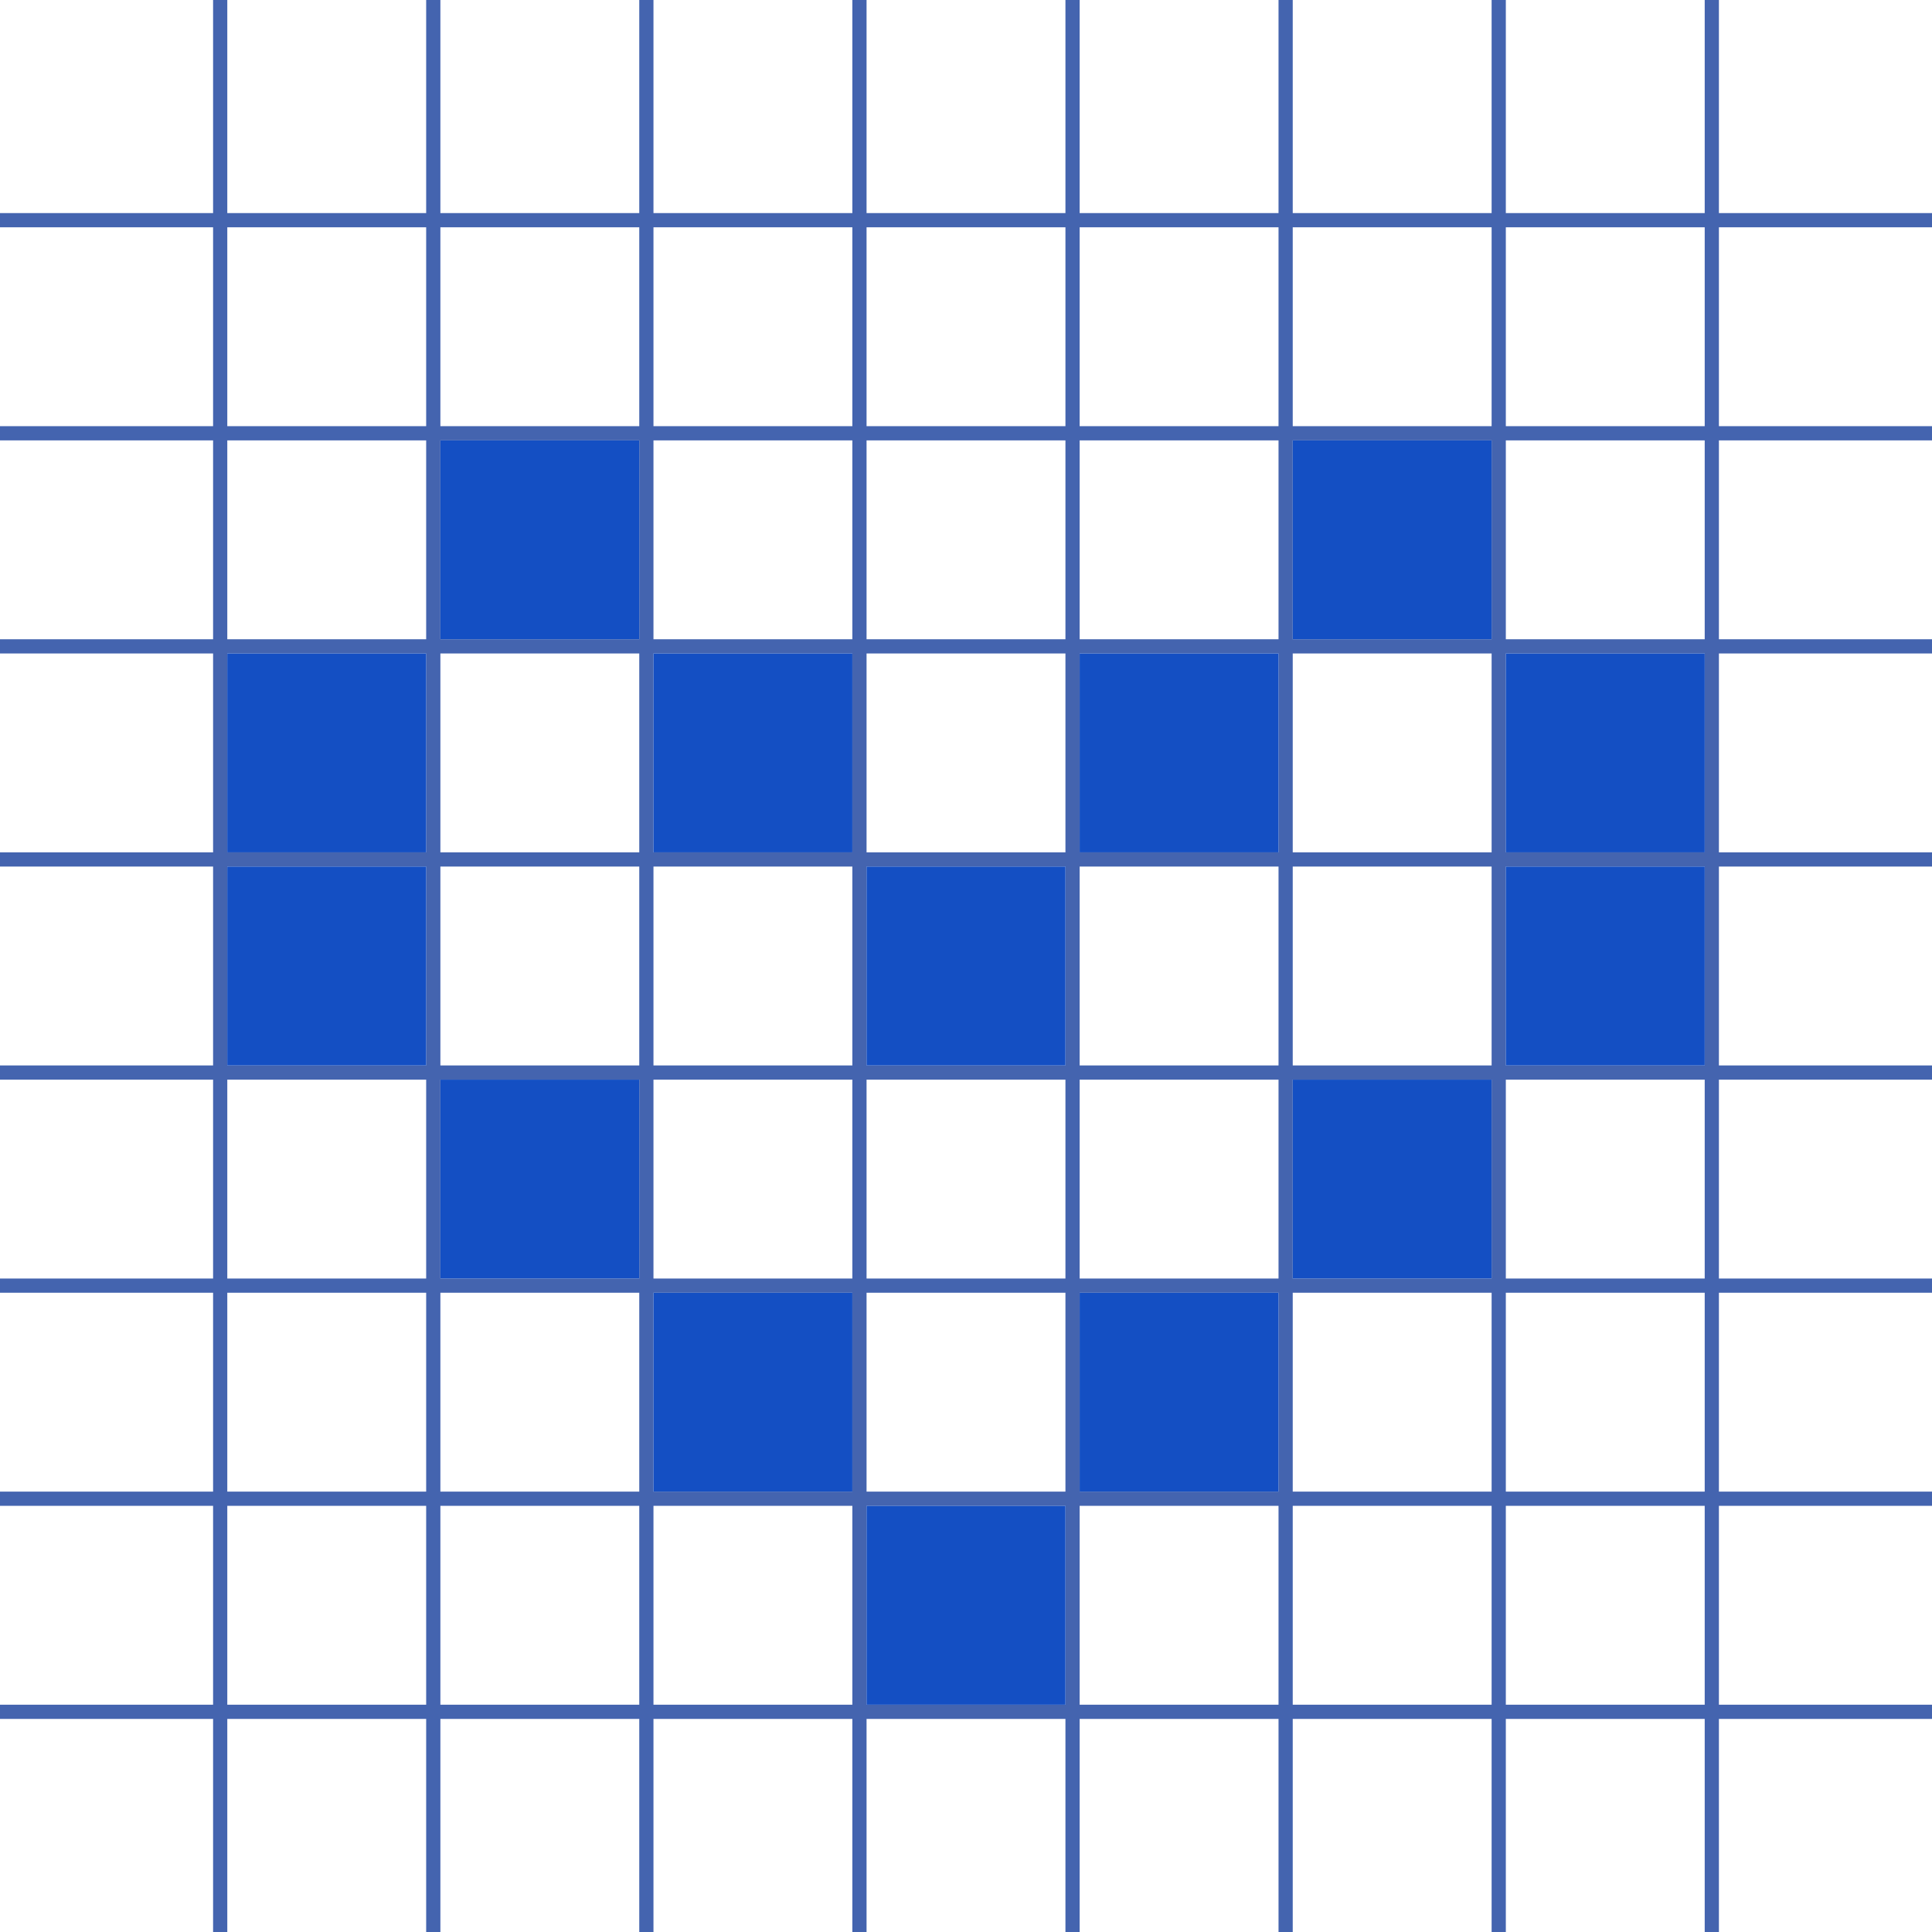 <svg width="136" height="136" viewBox="0 0 136 136" fill="none" xmlns="http://www.w3.org/2000/svg">
<line y1="120.5" x2="136" y2="120.5" stroke="#4464AF"/>
<line y1="105.5" x2="136" y2="105.5" stroke="#4464AF"/>
<line y1="90.5" x2="136" y2="90.5" stroke="#4464AF"/>
<line y1="75.5" x2="136" y2="75.5" stroke="#4464AF"/>
<line y1="60.5" x2="136" y2="60.5" stroke="#4464AF"/>
<line y1="45.5" x2="136" y2="45.5" stroke="#4464AF"/>
<line y1="30.5" x2="136" y2="30.5" stroke="#4464AF"/>
<line y1="15.5" x2="136" y2="15.5" stroke="#4464AF"/>
<line x1="15.5" y1="2.20176e-08" x2="15.5" y2="136" stroke="#4464AF"/>
<line x1="30.5" y1="2.20176e-08" x2="30.5" y2="136" stroke="#4464AF"/>
<line x1="45.5" y1="2.20176e-08" x2="45.5" y2="136" stroke="#4464AF"/>
<line x1="60.5" y1="2.20176e-08" x2="60.5" y2="136" stroke="#4464AF"/>
<line x1="75.5" y1="2.20176e-08" x2="75.5" y2="136" stroke="#4464AF"/>
<line x1="90.5" y1="2.20176e-08" x2="90.5" y2="136" stroke="#4464AF"/>
<line x1="105.5" y1="2.20176e-08" x2="105.5" y2="136" stroke="#4464AF"/>
<line x1="120.5" y1="2.20176e-08" x2="120.5" y2="136" stroke="#4464AF"/>
<rect x="31" y="31" width="14" height="14" fill="#144FC3"/>
<rect x="16" y="46" width="14" height="14" fill="#144FC3"/>
<rect x="16" y="61" width="14" height="14" fill="#144FC3"/>
<rect x="31" y="76" width="14" height="14" fill="#144FC3"/>
<rect x="46" y="91" width="14" height="14" fill="#144FC3"/>
<rect x="61" y="106" width="14" height="14" fill="#144FC3"/>
<rect x="76" y="91" width="14" height="14" fill="#144FC3"/>
<rect x="91" y="76" width="14" height="14" fill="#144FC3"/>
<rect x="106" y="61" width="14" height="14" fill="#144FC3"/>
<rect x="106" y="46" width="14" height="14" fill="#144FC3"/>
<rect x="91" y="31" width="14" height="14" fill="#144FC3"/>
<rect x="76" y="46" width="14" height="14" fill="#144FC3"/>
<rect x="46" y="46" width="14" height="14" fill="#144FC3"/>
<rect x="61" y="61" width="14" height="14" fill="#144FC3"/>
</svg>

